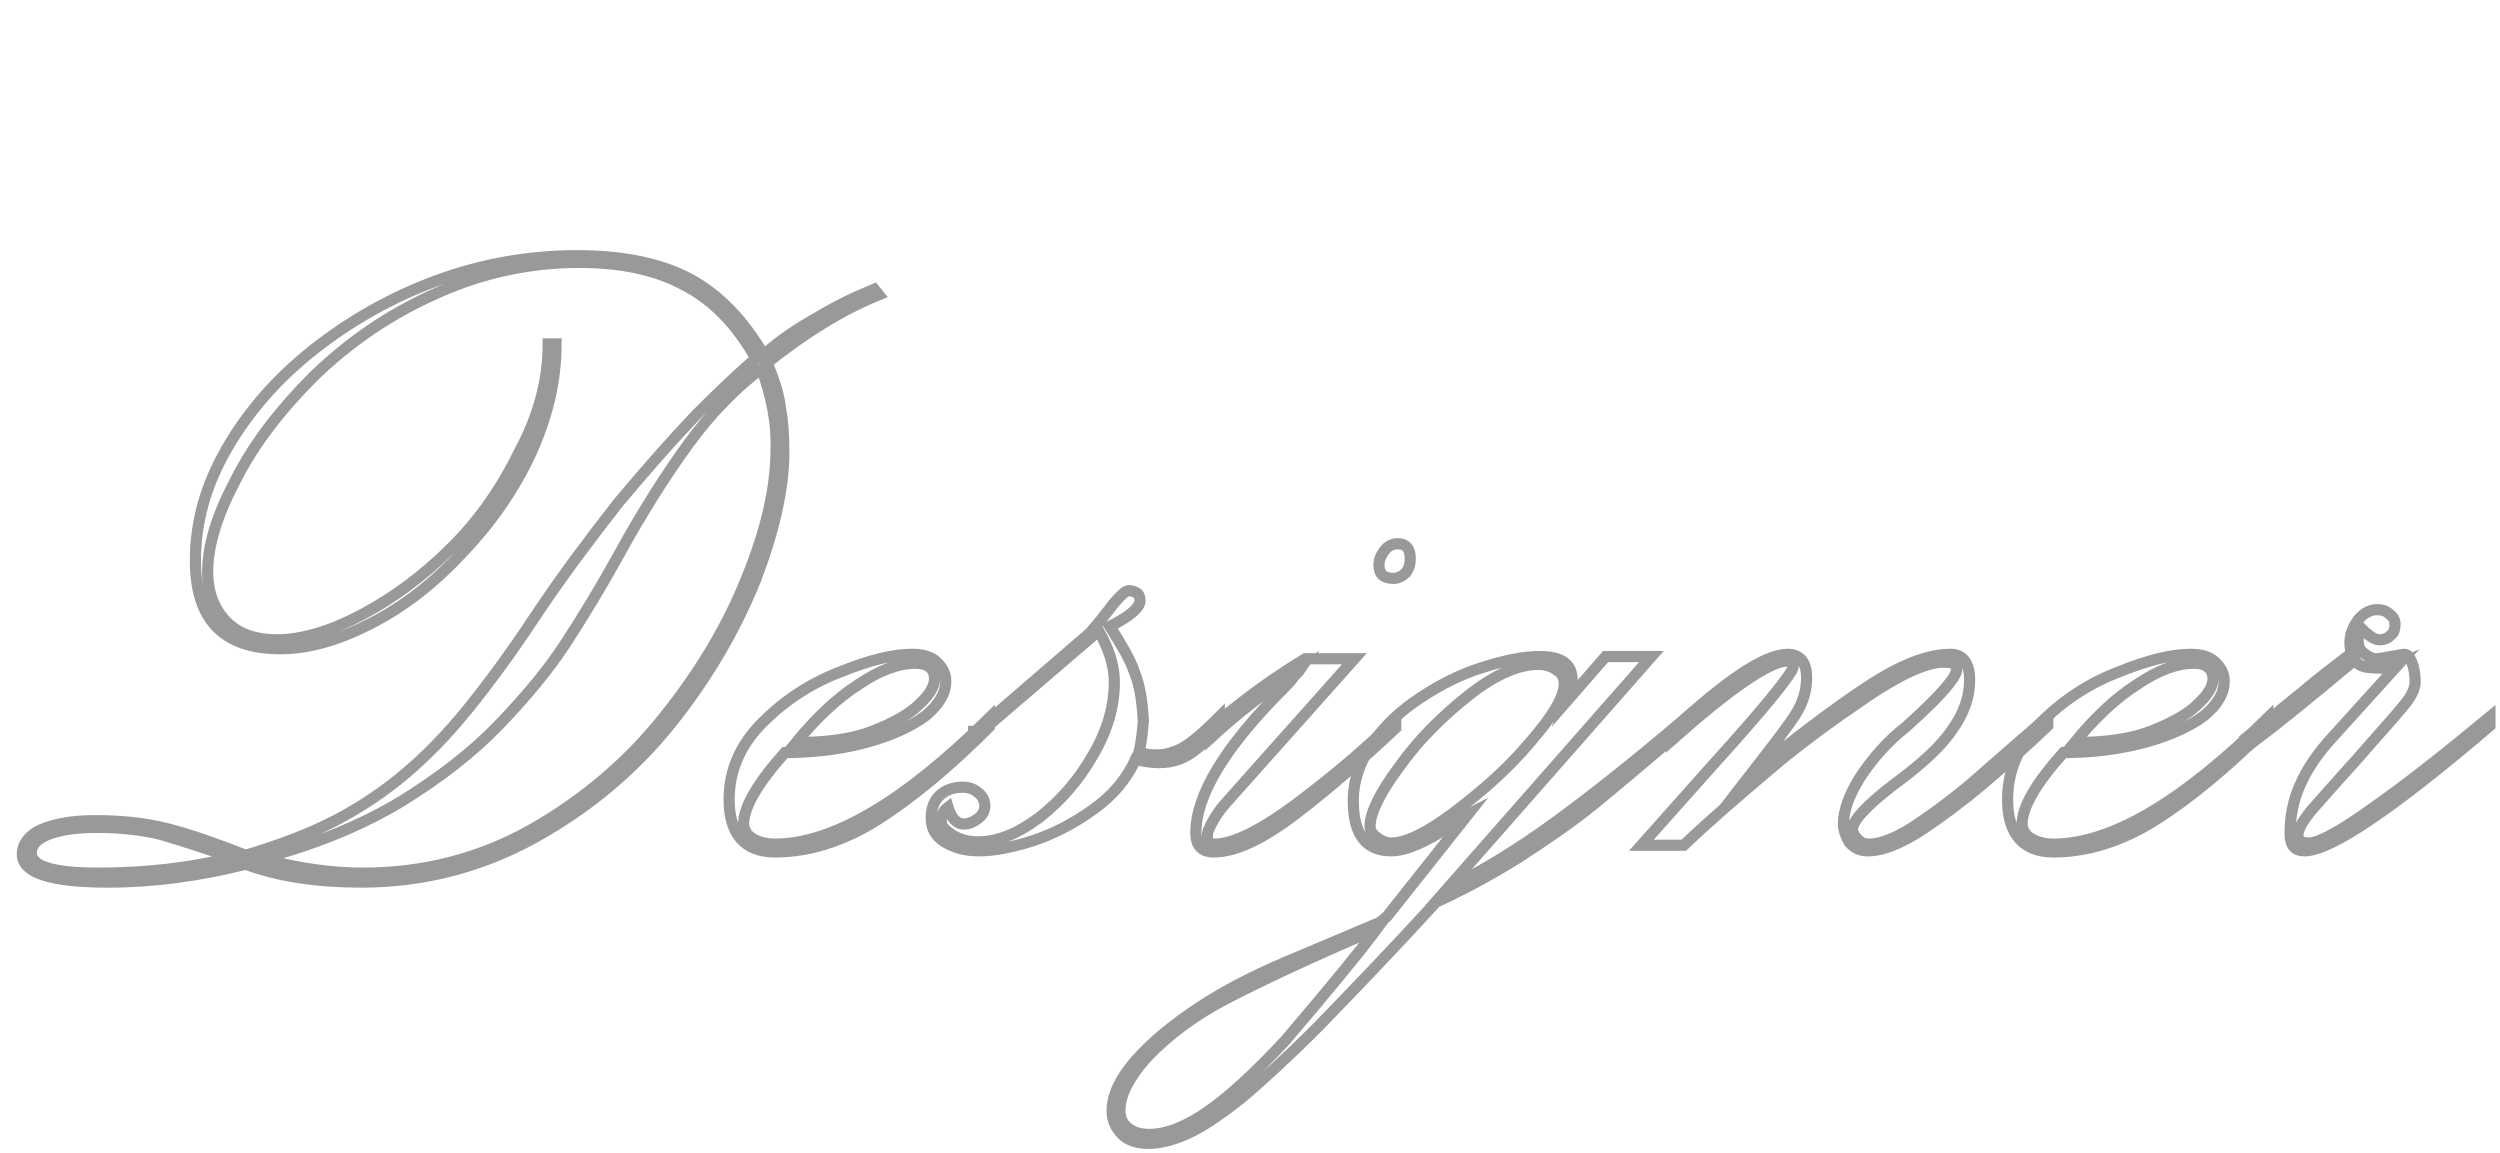 <?xml version="1.0" encoding="utf-8"?>
<!-- Generator: Adobe Illustrator 21.0.2, SVG Export Plug-In . SVG Version: 6.00 Build 0)  -->
<svg version="1.1" id="Layer_1" xmlns="http://www.w3.org/2000/svg" xmlns:xlink="http://www.w3.org/1999/xlink" x="0px" y="0px"
	 viewBox="0 0 223.9 103.3" style="enable-background:new 0 0 223.9 103.3;" xml:space="preserve">
<style type="text/css">
	.st0{fill:none;stroke:#999999;stroke-width:2;stroke-miterlimit:10;}
	.st1{fill:none;stroke:#999999;stroke-miterlimit:10;}
</style>
<g>
	<path class="st1" d="M49.1,30.8h0.7c0,3.4-0.8,6.6-2.3,9.9c-1.5,3.2-3.6,6.2-6.1,8.8c-2.5,2.7-5.2,4.8-8.1,6.3
		c-2.9,1.5-5.6,2.3-8.2,2.3c-5.1,0-7.6-2.6-7.6-7.9c0-3.4,0.9-6.7,2.8-10c1.9-3.3,4.5-6.3,7.8-8.9s7-4.7,11.1-6.2
		c4.1-1.5,8.3-2.2,12.5-2.2c4.1,0,7.5,0.7,10.1,2.1c2.6,1.4,4.8,3.7,6.6,6.8c1.3-1.2,2.9-2.3,4.7-3.3c1.8-1.1,3.5-1.9,5.2-2.6
		l0.4,0.5c-3.2,1.3-6.5,3.3-10,6.1c0.7,1.7,1.1,3,1.2,4.1c0.2,1,0.3,2.3,0.3,3.9c0,3.3-0.9,7.2-2.6,11.6c-1.8,4.4-4.3,8.7-7.6,12.8
		c-3.3,4.1-7.4,7.5-12.1,10.1c-4.7,2.6-9.9,4-15.5,4c-4,0-7.4-0.5-10.4-1.6c-4,1-8.1,1.6-12.3,1.6c-5.1,0-7.7-0.8-7.7-2.5
		c0-0.9,0.6-1.7,1.7-2.2c1.2-0.5,2.7-0.8,4.8-0.8c2.3,0,4.4,0.2,6.4,0.7c2,0.5,4.3,1.3,7.1,2.4c3-0.9,5.7-1.9,8-3.1
		c2.3-1.2,4.4-2.6,6.4-4.3c2-1.7,3.8-3.6,5.5-5.7s3.8-4.9,6.1-8.4c2.4-3.6,4.9-6.9,7.4-10.1c2.6-3.1,4.9-5.7,7-7.9
		c2.1-2.1,3.9-3.8,5.3-5c-1.7-3-3.8-5.2-6.3-6.5c-2.5-1.4-5.7-2.1-9.5-2.1c-4.6,0-9,1-13.1,2.9c-4.2,1.9-7.7,4.4-10.7,7.3
		c-3,3-5.4,6.1-7,9.3c-1.7,3.2-2.5,5.9-2.5,8.2c0,1.9,0.6,3.4,1.7,4.5c1.1,1.1,2.6,1.6,4.5,1.6c2.3,0,4.9-0.8,7.7-2.3
		c2.8-1.5,5.5-3.5,8-6c2.5-2.5,4.5-5.4,6.1-8.7C48.3,37.1,49.1,33.9,49.1,30.8z M20.9,76.8c-2.7-0.9-4.9-1.6-6.6-2.1
		c-1.7-0.4-3.6-0.6-5.6-0.6c-1.8,0-3.2,0.2-4.3,0.6c-1.1,0.4-1.6,1-1.6,1.7c0,1.2,2,1.8,6,1.8C13.2,78.2,17.2,77.7,20.9,76.8z
		 M68.2,33c-2.4,1.8-4.6,4.1-6.5,6.7c-1.9,2.6-4.1,6-6.4,10.2c-1.6,2.9-3.2,5.5-4.7,7.8c-1.5,2.3-3.5,4.7-5.9,7.2
		c-2.4,2.5-5.4,4.8-8.8,6.9c-3.5,2.1-7.6,3.8-12.5,5.1c3.4,0.9,6.4,1.3,9.1,1.3c5.4,0,10.5-1.3,15.1-3.9c4.6-2.6,8.6-6,11.8-10
		c3.3-4.1,5.8-8.3,7.5-12.6c1.8-4.4,2.6-8.2,2.6-11.4C69.6,37.9,69.1,35.5,68.2,33z"/>
	<path class="st1" d="M88.6,64.3v0.8c-3.6,3.6-7,6.4-10,8.3s-6.1,2.9-9.2,2.9c-2.7,0-4.1-1.6-4.1-4.7c0-2.6,1-4.9,3-6.9
		c2-2,4.3-3.5,6.9-4.5c2.7-1.1,4.8-1.6,6.5-1.6c0.9,0,1.7,0.2,2.2,0.7s0.8,1,0.8,1.7c0,1.1-0.6,2.1-1.8,3.1c-1.2,0.9-2.9,1.7-5,2.3
		c-2.1,0.6-4.7,1-7.6,1c-2.5,2.8-3.7,4.9-3.7,6.4c0,0.5,0.3,1,0.8,1.3s1.2,0.5,2,0.5C74.6,75.6,81,71.8,88.6,64.3z M71.3,66.5
		c2.7,0,5-0.3,6.8-1s3.3-1.5,4.2-2.4c1-0.9,1.4-1.7,1.4-2.3c0-0.9-0.6-1.4-1.7-1.4c-1.5,0-3.2,0.6-5.1,1.9
		C75,62.5,73.1,64.3,71.3,66.5z"/>
	<path class="st1" d="M87.4,65.5l10.2-8.8c0.8-0.9,1.5-1.8,2.1-2.6c0.7-0.8,1.1-1.2,1.4-1.2c0.3,0,0.5,0.1,0.7,0.2
		c0.2,0.1,0.3,0.4,0.3,0.7c0,0.6-0.9,1.4-2.7,2.3c1,1.6,1.8,2.9,2.2,4.1c0.5,1.2,0.7,2.7,0.8,4.4c-0.1,1.1-0.2,2-0.4,2.8
		c1.2,0.3,2.2,0.3,3.2-0.1c1-0.3,2.3-1.4,4-3.1v0.8c-1.3,1.6-2.5,2.6-3.6,3c-1.1,0.4-2.4,0.4-3.9,0c-0.8,1.8-2.1,3.3-3.8,4.5
		c-1.8,1.3-3.6,2.2-5.4,2.8c-1.9,0.6-3.5,0.9-4.8,0.9c-1.3,0-2.3-0.3-3.1-0.8c-0.8-0.5-1.2-1.2-1.2-2.1c0-0.8,0.2-1.5,0.7-2
		c0.5-0.5,1.2-0.8,2.1-0.8c0.6,0,1.1,0.2,1.4,0.5c0.4,0.3,0.6,0.7,0.6,1.2c0,0.4-0.2,0.8-0.6,1.1c-0.4,0.3-0.8,0.5-1.3,0.5
		c-0.6,0-1.1-0.5-1.4-1.5c-0.4,0.3-0.6,0.7-0.6,1.3c0,0.4,0.3,0.7,1,1.2c0.7,0.4,1.4,0.6,2.3,0.6c1.7,0,3.5-0.7,5.5-2.2
		c1.9-1.5,3.5-3.3,4.8-5.6c1.3-2.2,1.9-4.4,1.9-6.5c0-1.5-0.5-3-1.4-4.6l-11.2,9.6V65.5z"/>
	<path class="st1" d="M108.3,66.2l-0.1-0.8c2.5-2.2,5.4-4.4,8.7-6.4h4.4l-11.5,12.9c-0.8,0.9-1.3,1.8-1.6,2.5
		c-0.2,0.8,0,1.2,0.6,1.2c1.6,0,4.1-1.2,7.3-3.6c3.2-2.4,6.2-4.9,8.9-7.6v0.8c-3.2,3-6.2,5.6-9.1,7.8c-2.9,2.2-5.3,3.3-7.2,3.3
		c-1.1,0-1.6-0.6-1.6-1.7c0-3.4,2.6-7.7,7.9-13c0.3-0.3,0.6-0.6,0.8-0.9c0.2-0.3,0.5-0.5,0.7-0.8C113.6,61.7,110.9,63.8,108.3,66.2z
		 M125.2,48.7c0.7,0,1.1,0.4,1.1,1.3c0,0.5-0.1,0.9-0.4,1.3c-0.3,0.3-0.7,0.5-1.1,0.5c-0.9,0-1.3-0.4-1.3-1.2c0-0.5,0.2-0.9,0.5-1.3
		C124.3,48.9,124.7,48.7,125.2,48.7z"/>
	<path class="st1" d="M124.2,82.1l7.3-9.2c-0.6,0.3-1,0.6-1.4,0.9c-2.3,1.6-4.2,2.4-5.5,2.4c-2.3,0-3.4-1.5-3.4-4.5
		c0-1.8,0.6-3.5,1.7-5.1c1.1-1.6,2.6-3,4.3-4.1c1.8-1.2,3.6-2.1,5.5-2.7c1.9-0.6,3.6-1,5.2-1c2,0,2.9,0.7,2.9,2.1
		c0,0.4-0.1,1-0.4,1.8l3.4-3.9h4.1l-18.2,20.7c3.1-1.5,6.2-3.4,9.5-5.8s7.2-5.5,11.8-9.4v0.8c-3.2,2.7-5.9,5-8.1,6.8
		c-2.2,1.8-4.6,3.4-6.9,4.9c-2.4,1.5-4.8,2.8-7.4,4c-4.2,4.6-7.7,8.2-10.5,11.1c-2.8,2.8-5.2,5-7,6.5c-1.9,1.5-3.4,2.5-4.7,3.1
		s-2.5,0.9-3.6,0.9c-1,0-1.8-0.3-2.3-0.8c-0.6-0.6-0.9-1.3-0.9-2.1c0-1.4,0.7-2.9,2.1-4.5c1.4-1.6,3.3-3.2,5.9-4.9s5.5-3.1,8.9-4.5
		l7.1-3L124.2,82.1z M123.3,83.2c-6.1,2.6-10.5,4.7-13.4,6.2c-2.9,1.5-5.3,3.3-7.2,5.3c-1.6,1.8-2.4,3.4-2.4,4.7
		c0,0.7,0.2,1.2,0.7,1.6s1.1,0.6,1.9,0.6c1.6,0,3.3-0.7,5.2-2c1.9-1.3,4.3-3.5,7-6.4C119.1,88.5,121.9,85.1,123.3,83.2z M140.1,61.2
		c0-0.5-0.2-0.9-0.7-1.2c-0.4-0.3-1-0.5-1.6-0.5c-1.8,0-3.9,0.9-6.3,2.8s-4.5,4-6.2,6.4c-1.8,2.4-2.6,4.2-2.6,5.3
		c0,0.4,0.2,0.7,0.6,1c0.4,0.3,0.8,0.5,1.3,0.5c1.3,0,3.2-0.9,5.7-2.8c2.5-1.9,4.8-3.9,6.8-6.3C139.1,64.1,140.1,62.4,140.1,61.2z"
		/>
	<path class="st1" d="M149.7,66.3v-0.8c4.9-4.6,8.4-6.9,10.4-6.9c1.1,0,1.7,0.7,1.7,2.1c0,1.1-0.3,2.2-1,3.3s-2.1,2.9-4.2,5.6
		c4-3.4,7.5-6,10.5-8c3-2,5.5-3,7.6-3c1.1,0,1.7,0.8,1.7,2.3c0,1.5-0.5,3-1.6,4.5c-1,1.5-2.8,3.1-5.1,4.8c-2.5,1.9-3.8,3.3-3.8,4.1
		c0,0.3,0.2,0.6,0.5,0.9c0.3,0.3,0.6,0.4,1,0.4c1.1,0,2.6-0.6,4.5-1.9c1.9-1.3,3.9-2.8,6.1-4.8c2.2-1.9,4-3.5,5.4-4.7v0.8
		c-2,1.9-3.9,3.6-5.8,5.2c-1.9,1.6-3.8,3-5.6,4.2c-1.9,1.2-3.4,1.8-4.7,1.8c-0.8,0-1.3-0.3-1.7-0.8c-0.3-0.5-0.5-1.1-0.5-1.6
		c0-1.2,0.5-2.6,1.5-4.2c1-1.5,2.3-3.1,4.1-4.5c2-1.8,3.4-3.2,4.1-4.2c0.8-1.1,0.5-1.6-0.7-1.6c-1.5,0-3.8,1-6.9,3.1
		c-3.1,2.1-6,4.2-8.7,6.5c-2.7,2.3-5.3,4.5-7.7,6.8h-3.8l6.5-7.3c4.8-5.3,7.1-8.2,7.1-8.7c0-0.3-0.2-0.5-0.6-0.5
		C158.4,59.3,155,61.6,149.7,66.3z"/>
	<path class="st1" d="M203.1,64.3v0.8c-3.6,3.6-7,6.4-10,8.3s-6.1,2.9-9.2,2.9c-2.7,0-4.1-1.6-4.1-4.7c0-2.6,1-4.9,3-6.9
		c2-2,4.3-3.5,6.9-4.5c2.7-1.1,4.8-1.6,6.5-1.6c0.9,0,1.7,0.2,2.2,0.7s0.8,1,0.8,1.7c0,1.1-0.6,2.1-1.8,3.1c-1.2,0.9-2.9,1.7-5,2.3
		c-2.1,0.6-4.7,1-7.6,1c-2.5,2.8-3.7,4.9-3.7,6.4c0,0.5,0.3,1,0.8,1.3s1.2,0.5,2,0.5C189.1,75.6,195.5,71.8,203.1,64.3z M185.8,66.5
		c2.7,0,5-0.3,6.8-1s3.3-1.5,4.2-2.4c1-0.9,1.4-1.7,1.4-2.3c0-0.9-0.6-1.4-1.7-1.4c-1.5,0-3.2,0.6-5.1,1.9
		C189.5,62.5,187.6,64.3,185.8,66.5z"/>
	<path class="st1" d="M201.9,65.5c1.5-1.2,2.9-2.4,4.4-3.6c1.4-1.2,2.9-2.3,4.3-3.4c-0.3-1-0.1-1.9,0.4-2.7c0.5-0.8,1.2-1.2,1.9-1.2
		c0.4,0,0.8,0.1,1.1,0.4c0.3,0.2,0.5,0.5,0.5,0.9c0,0.4-0.1,0.8-0.4,1c-0.3,0.3-0.6,0.4-1,0.4s-0.9-0.3-1.6-1
		c-0.2,0.3-0.3,0.6-0.3,1.1c0,0.4,0.1,0.8,0.5,1.1s0.7,0.5,1.1,0.5c0.3,0,0.7-0.1,1.3-0.2c0.7-0.1,1-0.2,1.2-0.2
		c0.3,0,0.5,0.2,0.7,0.7c0.2,0.5,0.3,1.1,0.3,1.8c0,0.6-0.4,1.4-1.2,2.3c-0.8,1-2.2,2.5-4.1,4.7c-2,2.2-3.3,3.7-4.1,4.6
		c-0.7,0.9-1.1,1.6-1.1,2.1s0.3,0.7,1,0.7c0.9,0,2.9-1.1,5.8-3.2c3-2.1,6.4-4.8,10.4-8.1v0.8c-8.8,7.5-14.3,11.2-16.6,11.2
		c-0.9,0-1.3-0.5-1.3-1.6c0-1.5,0.3-3,0.9-4.3c0.6-1.4,1.6-2.9,3.1-4.5l5.7-6.3c-0.7,0.3-1.5,0.4-2.3,0.3c-0.9,0-1.4-0.3-1.6-0.7
		c-4.3,3.6-7.3,6-8.9,7.2V65.5z"/>
</g>
</svg>
